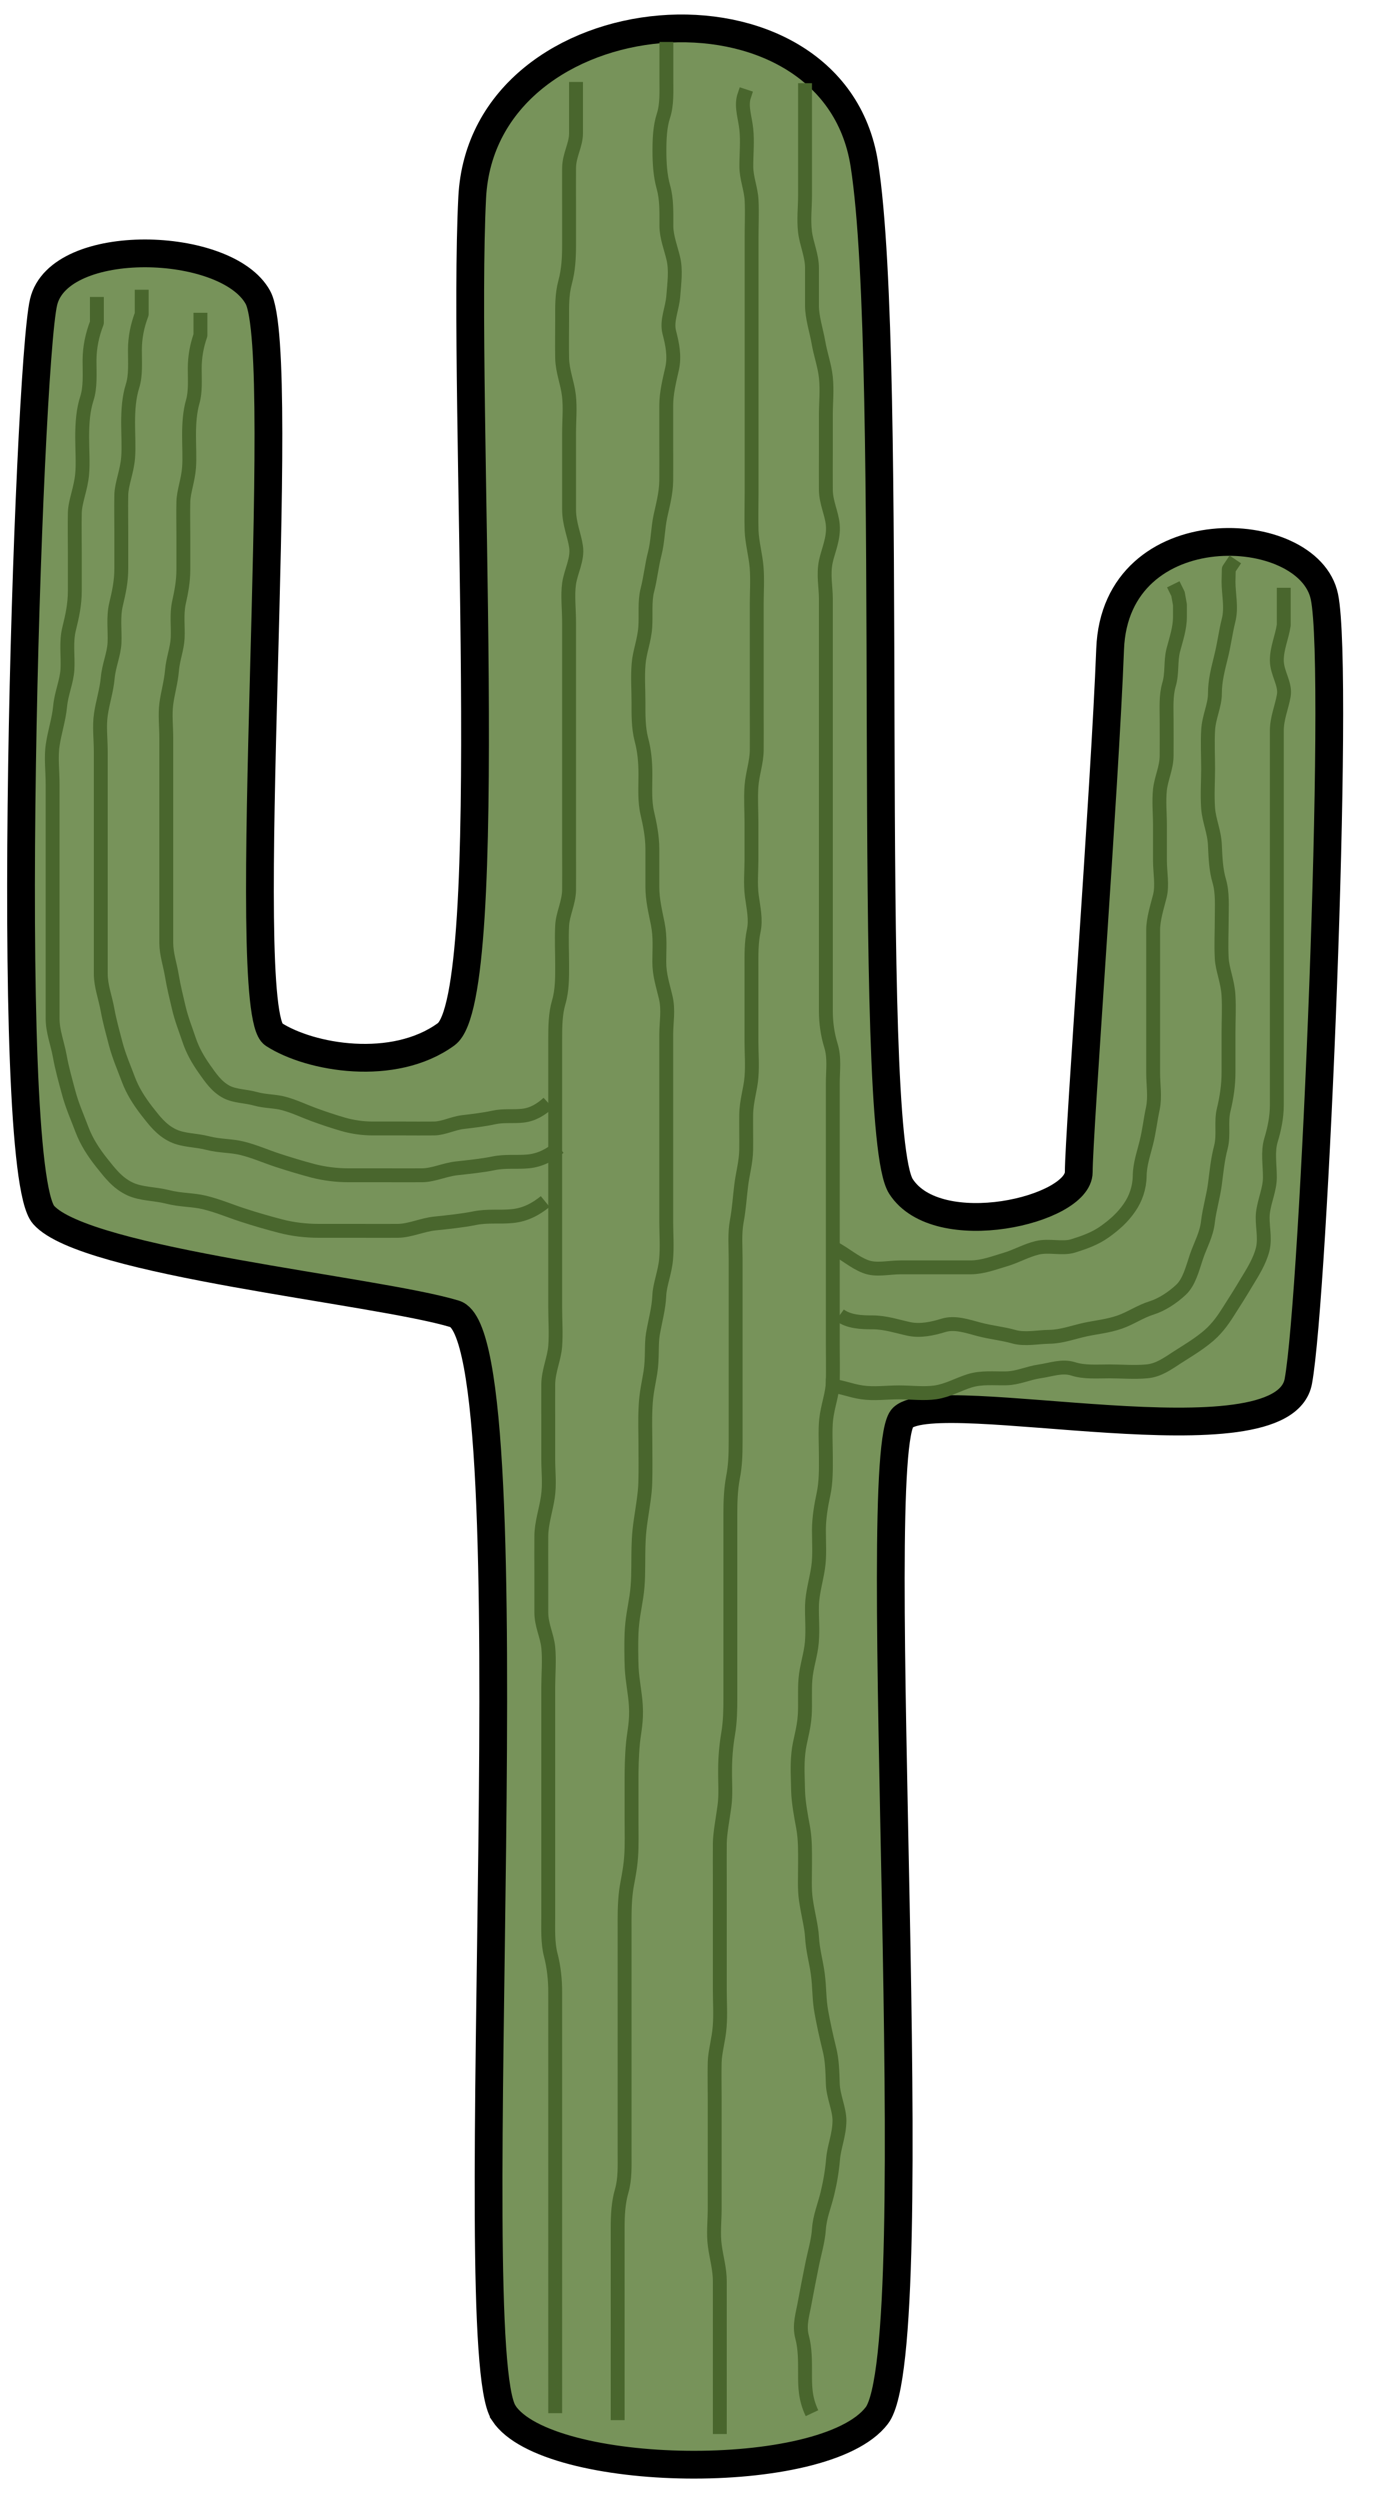 <?xml version="1.0"?>
<svg width="100" height="180" xmlns="http://www.w3.org/2000/svg" xmlns:svg="http://www.w3.org/2000/svg">
 <!-- Created with SVG-edit - https://github.com/SVG-Edit/svgedit-->
 <g class="layer">
  <title>Layer 1</title>
  <path d="m36.29,173.74c3.14,4.74 23.11,5.11 26.88,0.18c3.77,-4.92 -0.75,-69.46 1.88,-71.86c2.64,-2.4 27.36,3.55 28.49,-2.61c1.13,-6.16 3.01,-51.01 1.88,-56.48c-1.13,-5.48 -15.07,-6.16 -15.44,3.77c-0.38,9.93 -2.26,34.92 -2.26,37.65c0,2.74 -10.17,5.13 -12.81,1.03c-2.64,-4.11 -0.38,-59.22 -2.64,-73.6c-2.26,-14.38 -27.5,-12.32 -28.25,2.4c-0.75,14.72 1.88,57.51 -1.88,60.25c-3.77,2.74 -9.79,1.71 -12.43,0c-2.64,-1.71 1.13,-48.95 -1.13,-53.06c-2.26,-4.11 -14.31,-4.45 -15.44,0.34c-1.13,4.79 -3.01,62.3 0,65.72c3.01,3.42 23.97,5.42 29.62,7.13c5.65,1.71 0.38,74.39 3.53,79.13l0,0.01z" fill="#77935a" id="svg_19" stroke="#000000" stroke-width="2"/>
  <path d="m40,173.75c0,-0.99 0,-1.92 0,-2.77c0,-0.95 0,-1.88 0,-2.79c0,-0.85 0,-1.78 0,-2.71c0,-0.92 0,-1.86 0,-2.8c0,-0.91 0,-1.8 0,-2.68c0,-0.93 0,-1.86 0,-2.79c0,-0.93 0,-1.86 0,-2.79c0,-0.93 0,-1.86 0,-2.81c0,-0.87 0,-1.73 0,-2.76c0,-0.86 0,-1.81 0,-2.72c0,-0.84 0,-1.85 0,-2.72c0,-0.84 -0.09,-1.77 -0.32,-2.65c-0.23,-0.87 -0.18,-1.93 -0.18,-2.79c0,-1.02 0,-1.73 0,-2.75c0,-0.78 0,-1.8 0,-2.62c0,-1.16 0,-2 0,-2.96c0,-0.96 0,-1.66 0,-2.73c0,-0.78 0,-1.71 0,-2.79c0,-0.76 0,-1.83 0,-2.67c0,-0.85 0.09,-1.93 0,-2.84c-0.09,-0.86 -0.5,-1.6 -0.5,-2.51c0,-0.97 0,-1.97 0,-2.83c0,-0.83 -0.01,-1.76 0,-2.69c0.01,-0.93 0.33,-1.84 0.47,-2.79c0.14,-0.92 0.03,-1.82 0.03,-2.67c0,-0.91 0,-1.89 0,-2.72c0,-0.93 -0.01,-1.89 0,-2.74c0.01,-0.95 0.43,-1.84 0.5,-2.73c0.07,-0.9 0,-1.86 0,-2.79c0,-0.94 0,-1.81 0,-2.69c0,-0.92 0,-1.86 0,-2.78c0,-0.97 0,-1.93 0,-2.79c0,-0.95 0,-1.81 0,-2.75c0,-0.93 0,-1.8 0,-2.75c0,-0.88 0,-1.91 0,-2.77c0,-0.95 0,-1.81 0,-2.74c0,-0.96 0.01,-1.88 0.25,-2.69c0.26,-0.88 0.25,-1.81 0.25,-2.69c0,-0.93 -0.05,-1.87 0,-2.84c0.04,-0.85 0.49,-1.65 0.5,-2.59c0.01,-0.93 0,-1.81 0,-2.75c0,-0.85 0,-1.88 0,-2.83c0,-0.83 0,-1.76 0,-2.69c0,-0.92 0,-1.81 0,-2.73c0,-0.97 0,-1.87 0,-2.76c0,-0.93 0,-1.75 0,-2.78c0,-0.92 0,-1.84 0,-2.66c0,-1.02 -0.12,-2 0,-2.84c0.13,-0.9 0.64,-1.74 0.5,-2.67c-0.12,-0.82 -0.5,-1.64 -0.5,-2.67c0,-0.86 0,-1.8 0,-2.69c0,-0.85 0,-1.87 0,-2.8c0,-0.93 0.09,-1.79 -0.01,-2.7c-0.11,-0.94 -0.47,-1.75 -0.49,-2.7c-0.02,-0.99 0,-1.86 0,-2.8c0,-0.89 -0.03,-1.75 0.21,-2.65c0.25,-0.92 0.29,-1.82 0.29,-2.75c0,-0.88 0,-1.83 0,-2.74c0,-0.94 -0.01,-1.86 0,-2.75c0.01,-0.96 0.5,-1.64 0.5,-2.51c0,-0.94 0,-1.89 0,-2.79l0,-0.9" fill="none" id="svg_24" stroke="#49662d" stroke-linejoin="round"/>
  <path d="m44.5,174.25c0,-1.28 0,-2.11 0,-3.09c0,-0.86 0,-1.77 0,-2.68c0,-0.97 0,-1.81 0,-2.66c0,-0.93 0,-1.8 0,-2.71c0,-0.91 0,-1.82 0,-2.72c0,-0.93 0.05,-1.81 0.29,-2.64c0.25,-0.86 0.21,-1.81 0.21,-2.65c0,-0.92 0,-1.8 0,-2.71c0,-0.9 0,-1.75 0,-2.68c0,-0.85 0,-1.85 0,-2.7c0,-0.87 0,-1.69 0,-2.74c0,-0.76 0,-1.82 0,-2.6c0,-0.91 0,-1.82 0,-2.75c0,-0.85 -0.02,-1.81 0.11,-2.81c0.08,-0.61 0.29,-1.41 0.36,-2.43c0.06,-0.81 0.03,-1.82 0.03,-2.63c0,-1.01 0,-1.83 0,-2.92c0,-0.7 0.01,-1.69 0.11,-2.7c0.08,-0.76 0.27,-1.49 0.2,-2.64c-0.05,-0.87 -0.25,-1.74 -0.3,-2.69c-0.03,-0.72 -0.04,-1.87 -0.01,-2.51c0.04,-1.02 0.23,-1.83 0.35,-2.64c0.15,-1.01 0.13,-1.85 0.14,-2.98c0.01,-0.72 0.01,-1.44 0.18,-2.56c0.12,-0.84 0.3,-1.85 0.32,-2.62c0.03,-0.96 0.01,-1.96 0.01,-2.75c0,-0.96 -0.04,-1.69 0.01,-2.73c0.04,-1.01 0.23,-1.74 0.35,-2.5c0.16,-1.03 0.05,-2.02 0.18,-2.77c0.17,-0.97 0.42,-1.84 0.46,-2.77c0.03,-0.77 0.41,-1.67 0.49,-2.61c0.08,-0.87 0.01,-1.9 0.01,-2.65c0,-0.93 0,-1.88 0,-2.79c0,-0.81 0,-1.72 0,-2.63c0,-0.91 0,-1.82 0,-2.74c0,-0.87 0,-1.73 0,-2.64c0,-0.82 0,-1.88 0,-2.72c0,-0.91 0.18,-1.75 -0.04,-2.69c-0.21,-0.89 -0.46,-1.6 -0.46,-2.54c0,-1 0.08,-1.75 -0.11,-2.74c-0.17,-0.85 -0.39,-1.74 -0.39,-2.65c0,-0.91 0,-1.82 0,-2.73c0,-0.91 -0.18,-1.8 -0.36,-2.57c-0.21,-0.9 -0.14,-1.84 -0.14,-2.79c0,-0.91 -0.07,-1.71 -0.29,-2.53c-0.23,-0.89 -0.21,-1.86 -0.21,-2.69c0,-1.03 -0.07,-1.79 0.01,-2.77c0.07,-0.86 0.41,-1.67 0.48,-2.64c0.06,-0.87 -0.06,-1.85 0.15,-2.66c0.23,-0.89 0.31,-1.78 0.53,-2.62c0.23,-0.9 0.22,-1.81 0.41,-2.7c0.16,-0.76 0.41,-1.63 0.42,-2.57c0.01,-0.97 0,-1.78 0,-2.66c0,-1 0,-1.91 0,-2.74c0,-0.89 0.22,-1.77 0.42,-2.65c0.2,-0.91 0.02,-1.77 -0.2,-2.62c-0.22,-0.85 0.22,-1.68 0.29,-2.64c0.07,-0.91 0.2,-1.85 0,-2.68c-0.18,-0.77 -0.5,-1.55 -0.5,-2.35c0,-0.99 0.03,-1.91 -0.21,-2.77c-0.24,-0.85 -0.29,-1.76 -0.29,-2.64c0,-0.88 0.04,-1.76 0.29,-2.52c0.26,-0.8 0.21,-1.73 0.21,-2.63l0,-0.9l0,-0.87l0,-0.91" fill="none" id="svg_25" stroke="#49662d" stroke-linejoin="round"/>
  <path d="m51.86,175.25c0,-1.29 0,-2.18 0,-3.07c0,-0.89 0,-1.8 0,-2.62c0,-0.93 0,-1.79 0,-2.65c0,-0.87 0,-1.77 0,-2.66c0,-0.88 -0.24,-1.67 -0.36,-2.56c-0.12,-0.88 -0.01,-1.79 -0.01,-2.61c0,-0.85 0,-1.82 0,-2.66c0,-0.9 0,-1.74 0,-2.71c0,-0.87 0,-1.66 0,-2.63c0,-0.84 -0.02,-1.75 0,-2.58c0.02,-0.79 0.3,-1.7 0.36,-2.59c0.07,-0.91 0.01,-1.71 0.01,-2.62c0,-0.88 0,-1.72 0,-2.66c0,-0.85 0,-1.77 0,-2.65c0,-0.87 0,-1.75 0,-2.63c0,-0.93 -0.01,-1.64 0,-2.64c0.01,-0.72 0.21,-1.76 0.33,-2.64c0.12,-0.88 0.04,-1.69 0.05,-2.61c0,-0.88 0.07,-1.75 0.22,-2.63c0.15,-0.88 0.16,-1.81 0.16,-2.5c0,-1.03 0,-1.74 0,-2.67c0,-0.9 0,-1.79 0,-2.72c0,-0.85 0,-1.74 0,-2.67c0,-0.8 0,-1.71 0,-2.59c0,-0.86 0,-1.72 0,-2.67c0,-0.81 0.02,-1.74 0.19,-2.64c0.16,-0.83 0.19,-1.56 0.19,-2.59c0,-0.71 0,-1.73 0,-2.69c0,-0.81 0,-1.72 0,-2.54c0,-0.84 0,-1.82 0,-2.68c0,-0.9 0,-1.72 0,-2.53c0,-0.93 0,-1.83 0,-2.72c0,-0.89 -0.08,-1.8 0.08,-2.68c0.17,-0.91 0.21,-1.71 0.32,-2.58c0.09,-0.81 0.35,-1.68 0.36,-2.59c0.01,-0.82 -0.01,-1.82 0,-2.48c0.01,-1.04 0.31,-1.83 0.38,-2.74c0.07,-0.89 0,-1.72 0,-2.57c0,-0.98 0,-1.81 0,-2.68c0,-0.82 0,-1.73 0,-2.71c0,-0.81 -0.02,-1.71 0.16,-2.56c0.18,-0.82 -0.02,-1.67 -0.13,-2.49c-0.12,-0.9 -0.03,-1.81 -0.03,-2.62c0,-0.85 0,-1.73 0,-2.73c0,-0.82 -0.06,-1.69 0,-2.58c0.07,-0.93 0.37,-1.7 0.38,-2.59c0.01,-0.88 0,-1.77 0,-2.66c0,-0.89 0,-1.78 0,-2.68c0,-0.89 0,-1.78 0,-2.53c0,-0.98 0,-1.83 0,-2.72c0,-0.79 0.06,-1.69 -0.01,-2.59c-0.07,-0.86 -0.33,-1.78 -0.36,-2.62c-0.03,-0.9 0,-1.83 0,-2.72c0,-0.75 0,-1.69 0,-2.56c0,-0.81 0,-1.77 0,-2.63c0,-0.86 0,-1.74 0,-2.64c0,-0.89 0,-1.77 0,-2.66c0,-0.85 0,-1.81 0,-2.63c0,-0.87 0,-1.75 0,-2.63c0,-0.89 0,-1.83 0,-2.7c0,-0.87 0.04,-1.72 0,-2.61c-0.04,-0.86 -0.38,-1.59 -0.38,-2.47c0,-0.9 0.09,-1.78 0,-2.65c-0.08,-0.81 -0.37,-1.57 -0.19,-2.3l0.19,-0.58" fill="none" id="svg_26" stroke="#49662d" stroke-linejoin="round" transform="matrix(1 0 0 1 0 0)"/>
  <path d="m58.5,173.75c-0.5,-1.06 -0.5,-1.92 -0.5,-2.83c0,-0.91 0.01,-1.82 -0.21,-2.64c-0.24,-0.89 0.05,-1.68 0.21,-2.61c0.15,-0.82 0.32,-1.67 0.49,-2.52c0.17,-0.89 0.45,-1.76 0.51,-2.65c0.06,-0.89 0.39,-1.66 0.61,-2.56c0.21,-0.88 0.34,-1.66 0.41,-2.5c0.07,-0.86 0.45,-1.72 0.46,-2.75c0,-0.85 -0.45,-1.75 -0.48,-2.65c-0.03,-0.9 -0.04,-1.69 -0.25,-2.52c-0.23,-0.93 -0.43,-1.86 -0.57,-2.64c-0.18,-0.98 -0.12,-1.66 -0.26,-2.75c-0.12,-0.9 -0.37,-1.72 -0.42,-2.69c-0.04,-0.73 -0.29,-1.62 -0.44,-2.67c-0.11,-0.77 -0.06,-1.63 -0.06,-2.56c0,-0.91 0.02,-1.73 -0.14,-2.64c-0.15,-0.79 -0.34,-1.84 -0.36,-2.6c-0.02,-1.05 -0.08,-1.8 0.02,-2.76c0.09,-0.89 0.39,-1.64 0.46,-2.73c0.05,-0.79 -0.02,-1.8 0.05,-2.58c0.07,-0.9 0.39,-1.79 0.46,-2.65c0.08,-0.99 -0.01,-1.76 0.01,-2.65c0.02,-0.9 0.32,-1.88 0.44,-2.72c0.13,-0.87 0.06,-1.78 0.06,-2.72c0,-0.88 0.17,-1.83 0.32,-2.53c0.21,-0.96 0.18,-1.94 0.18,-2.73c0,-0.9 -0.06,-1.94 0.02,-2.68c0.11,-1.02 0.46,-1.83 0.48,-2.74c0.02,-0.91 0,-1.83 0,-2.67c0,-0.95 0,-1.82 0,-2.66c0,-0.89 0,-1.88 0,-2.75c0,-0.91 0,-1.72 0,-2.62c0,-0.91 0,-1.81 0,-2.7c0,-0.89 0,-1.85 0,-2.75c0,-0.89 0,-1.79 0,-2.62c0,-0.91 0,-1.81 0,-2.72c0,-0.93 0.14,-1.83 -0.14,-2.73c-0.24,-0.77 -0.36,-1.62 -0.36,-2.5c0,-1.01 0,-1.73 0,-2.64c0,-0.93 0,-1.92 0,-2.84c0,-0.82 0,-1.75 0,-2.6c0,-0.97 0,-1.84 0,-2.7c0,-0.88 0,-1.79 0,-2.75c0,-0.85 0,-1.73 0,-2.73c0,-0.87 0,-1.72 0,-2.65c0,-0.86 0,-1.77 0,-2.7c0,-0.92 0,-1.76 0,-2.62c0,-0.91 0,-1.76 0,-2.67c0,-0.91 0,-1.89 0,-2.77c0,-0.83 -0.2,-1.71 0,-2.67c0.17,-0.79 0.58,-1.63 0.5,-2.62c-0.07,-0.83 -0.49,-1.6 -0.5,-2.53c-0.01,-0.9 0,-1.78 0,-2.67c0,-0.91 0,-1.82 0,-2.71c0,-0.92 0.1,-1.76 0,-2.73c-0.09,-0.84 -0.38,-1.61 -0.54,-2.53c-0.14,-0.81 -0.46,-1.77 -0.46,-2.62c0,-0.93 0,-1.82 0,-2.72c0,-0.9 -0.39,-1.7 -0.5,-2.58c-0.11,-0.9 0,-1.77 0,-2.66c0,-0.92 0,-1.72 0,-2.7c0,-0.88 0,-1.79 0,-2.69l0,-0.89l0,-0.9l0,-0.88" fill="none" id="svg_27" stroke="#49662d" stroke-linejoin="round" transform="matrix(1 0 0 1 0 0)"/>
  <polyline fill="none" id="svg_28" points="295.5 240.25 294.327 240.923" stroke="#000000" stroke-linecap="round" stroke-linejoin="round"/>
  <path d="m60,89.81c0.92,0.48 1.52,1.06 2.35,1.38c0.76,0.3 1.64,0.06 2.54,0.06c0.8,0 1.65,0 2.52,0c0.83,0 1.73,0 2.54,0c0.87,-0.01 1.65,-0.32 2.47,-0.56c0.81,-0.24 1.52,-0.66 2.32,-0.85c0.85,-0.2 1.79,0.1 2.56,-0.13c0.79,-0.25 1.6,-0.52 2.34,-1.06c0.66,-0.48 1.24,-0.98 1.74,-1.71c0.44,-0.63 0.72,-1.43 0.73,-2.27c0.01,-0.85 0.29,-1.62 0.48,-2.4c0.21,-0.84 0.29,-1.64 0.47,-2.47c0.17,-0.83 0.02,-1.7 0.02,-2.56c0,-0.88 0,-1.76 0,-2.56c0,-0.87 0,-1.68 0,-2.55c0,-0.89 0,-1.73 0,-2.6c0,-0.86 0,-1.75 0,-2.56c0,-0.79 0.28,-1.65 0.48,-2.44c0.2,-0.8 0.01,-1.69 0.01,-2.59c0,-0.8 0,-1.63 0,-2.52c0,-0.85 -0.09,-1.71 0,-2.57c0.09,-0.81 0.47,-1.55 0.48,-2.42c0.01,-0.83 0,-1.77 0,-2.66c0,-0.8 -0.06,-1.67 0.17,-2.47c0.25,-0.84 0.1,-1.66 0.31,-2.49c0.21,-0.81 0.48,-1.56 0.48,-2.41l0,-0.86l-0.14,-0.78l-0.34,-0.69" fill="none" id="svg_29" stroke="#49662d" stroke-linejoin="round"/>
  <path d="m60.5,94.69c0.67,0.49 1.57,0.52 2.37,0.52c0.92,0 1.76,0.29 2.6,0.47c0.82,0.18 1.71,-0.01 2.49,-0.25c0.83,-0.26 1.73,0.06 2.57,0.28c0.86,0.23 1.69,0.3 2.5,0.53c0.81,0.23 1.73,0.02 2.57,0.01c0.88,-0.01 1.72,-0.33 2.59,-0.52c0.78,-0.17 1.61,-0.24 2.48,-0.54c0.78,-0.27 1.49,-0.77 2.3,-1.02c0.73,-0.23 1.5,-0.73 2.11,-1.3c0.59,-0.55 0.82,-1.49 1.12,-2.39c0.28,-0.83 0.73,-1.59 0.83,-2.53c0.11,-0.92 0.38,-1.78 0.5,-2.7c0.11,-0.83 0.19,-1.74 0.43,-2.65c0.23,-0.9 -0.01,-1.82 0.2,-2.68c0.22,-0.91 0.35,-1.81 0.35,-2.7c0,-0.93 0,-1.87 0,-2.83c0,-0.94 0.05,-1.8 0,-2.69c-0.05,-1.03 -0.45,-1.89 -0.49,-2.72c-0.05,-0.93 0,-1.87 0,-2.8c0,-0.93 0.07,-1.88 -0.17,-2.72c-0.25,-0.83 -0.28,-1.71 -0.32,-2.59c-0.04,-1.01 -0.42,-1.74 -0.49,-2.68c-0.07,-0.95 0,-1.98 0,-2.83c0,-0.93 -0.05,-1.89 0,-2.76c0.05,-1 0.49,-1.78 0.49,-2.67c0,-0.93 0.22,-1.73 0.45,-2.68c0.22,-0.88 0.32,-1.74 0.53,-2.57c0.24,-0.93 0,-1.9 0,-2.8l0.02,-0.9l0.47,-0.7" fill="none" id="svg_31" stroke="#49662d" stroke-linejoin="round" transform="matrix(1 0 0 1 0 0)"/>
  <path d="m39.5,79.41c-0.5,0.46 -1.1,0.84 -1.84,0.92c-0.69,0.08 -1.37,-0.03 -2.1,0.13c-0.68,0.15 -1.53,0.25 -2.21,0.33c-0.7,0.08 -1.39,0.45 -2.07,0.46c-0.81,0.01 -1.47,0 -2.22,0c-0.69,0 -1.43,0 -2.22,0c-0.69,0 -1.43,-0.1 -2.12,-0.3c-0.72,-0.21 -1.38,-0.43 -2.12,-0.7c-0.76,-0.28 -1.33,-0.57 -2.12,-0.79c-0.67,-0.19 -1.33,-0.14 -2.09,-0.35c-0.72,-0.2 -1.44,-0.17 -2.07,-0.49c-0.72,-0.38 -1.15,-1.03 -1.59,-1.65c-0.48,-0.68 -0.85,-1.34 -1.1,-2.08c-0.25,-0.75 -0.56,-1.51 -0.76,-2.38c-0.16,-0.68 -0.36,-1.49 -0.48,-2.22c-0.14,-0.85 -0.4,-1.56 -0.41,-2.38c0,-0.83 0,-1.7 0,-2.45c0,-0.86 0,-1.7 0,-2.53c0,-0.74 0,-1.58 0,-2.47c0,-0.77 0,-1.61 0,-2.42c0,-0.78 0,-1.6 0,-2.49c0,-0.72 0,-1.57 0,-2.36c0,-0.88 -0.1,-1.72 0,-2.5c0.1,-0.78 0.34,-1.58 0.41,-2.41c0.07,-0.84 0.37,-1.56 0.41,-2.34c0.04,-0.84 -0.09,-1.69 0.09,-2.54c0.17,-0.78 0.32,-1.51 0.32,-2.4c0,-0.79 0,-1.58 0,-2.42c0,-0.74 -0.02,-1.68 0,-2.46c0.02,-0.74 0.34,-1.53 0.41,-2.46c0.05,-0.65 0,-1.57 0,-2.31c0,-0.91 0.06,-1.71 0.27,-2.44c0.2,-0.71 0.14,-1.54 0.14,-2.38c0,-0.83 0.14,-1.61 0.41,-2.39l0,-0.8l0,-0.82" fill="none" id="svg_33" stroke="#49662d" stroke-linejoin="round"/>
  <path d="m59.5,99.75c0.96,0 1.72,0.38 2.6,0.5c0.89,0.13 1.75,0 2.66,0c0.89,0 1.8,0.12 2.64,0c0.88,-0.13 1.67,-0.59 2.45,-0.83c0.87,-0.27 1.75,-0.16 2.65,-0.18c0.86,-0.02 1.56,-0.38 2.4,-0.5c0.87,-0.13 1.62,-0.43 2.42,-0.18c0.81,0.26 1.73,0.18 2.62,0.18c0.88,0 1.76,0.08 2.67,0c0.86,-0.07 1.53,-0.57 2.21,-1.01c0.72,-0.46 1.39,-0.86 2.03,-1.37c0.73,-0.57 1.19,-1.2 1.64,-1.91c0.47,-0.73 0.91,-1.43 1.32,-2.12c0.45,-0.74 0.94,-1.51 1.16,-2.37c0.22,-0.88 -0.08,-1.82 0.02,-2.64c0.11,-0.9 0.5,-1.68 0.5,-2.56c0,-0.91 -0.17,-1.84 0.08,-2.67c0.25,-0.82 0.42,-1.67 0.42,-2.52c0,-0.98 0,-1.82 0,-2.72c0,-0.91 0,-1.83 0,-2.74c0,-0.87 0,-1.75 0,-2.69c0,-0.82 0,-1.75 0,-2.61c0,-1 0,-1.83 0,-2.7c0,-0.91 0,-1.84 0,-2.72c0,-0.93 0,-1.77 0,-2.67c0,-0.91 0,-1.82 0,-2.67c0,-0.9 0,-1.84 0,-2.72c0,-0.93 0,-1.79 0,-2.71c0,-0.91 0.35,-1.68 0.5,-2.53c0.15,-0.86 -0.5,-1.61 -0.5,-2.55c0,-0.87 0.36,-1.63 0.5,-2.53l0,-0.9l0,-0.91l0,-0.88" fill="none" id="svg_34" stroke="#49662d" stroke-linejoin="round" transform="matrix(1 0 0 1 0 0)"/>
  <path d="m39.28,86.51c-0.65,0.53 -1.42,0.96 -2.38,1.05c-0.89,0.09 -1.77,-0.04 -2.71,0.15c-0.88,0.18 -1.98,0.29 -2.85,0.38c-0.9,0.09 -1.8,0.52 -2.67,0.53c-1.05,0.01 -1.9,0 -2.86,0c-0.89,0 -1.84,0 -2.87,0c-0.89,0 -1.85,-0.11 -2.73,-0.34c-0.92,-0.24 -1.79,-0.49 -2.74,-0.8c-0.98,-0.32 -1.72,-0.65 -2.73,-0.9c-0.87,-0.21 -1.72,-0.16 -2.69,-0.41c-0.92,-0.23 -1.86,-0.19 -2.67,-0.56c-0.93,-0.43 -1.48,-1.18 -2.05,-1.89c-0.62,-0.78 -1.1,-1.54 -1.42,-2.38c-0.32,-0.86 -0.72,-1.73 -0.98,-2.73c-0.21,-0.78 -0.47,-1.7 -0.62,-2.55c-0.18,-0.98 -0.52,-1.79 -0.52,-2.73c0,-0.96 0,-1.94 0,-2.8c0,-0.99 0,-1.94 0,-2.9c0,-0.85 0,-1.8 0,-2.83c0,-0.88 0,-1.84 0,-2.77c0,-0.89 0,-1.83 0,-2.85c0,-0.82 0,-1.79 0,-2.7c0,-1.01 -0.13,-1.96 0.01,-2.86c0.13,-0.9 0.44,-1.81 0.53,-2.76c0.09,-0.96 0.48,-1.79 0.53,-2.68c0.05,-0.96 -0.12,-1.94 0.12,-2.91c0.22,-0.89 0.41,-1.73 0.41,-2.74c0,-0.91 0,-1.81 0,-2.78c0,-0.84 -0.02,-1.93 0,-2.82c0.02,-0.84 0.44,-1.75 0.53,-2.81c0.07,-0.74 0,-1.8 0,-2.64c0,-1.04 0.07,-1.96 0.34,-2.79c0.26,-0.81 0.19,-1.76 0.19,-2.72c0,-0.95 0.19,-1.85 0.53,-2.73l0,-0.92l0,-0.94" fill="none" id="svg_40" stroke="#49662d" stroke-linejoin="round"/>
  <path d="m40.28,82.62c-0.6,0.5 -1.32,0.91 -2.21,1c-0.82,0.08 -1.65,-0.04 -2.52,0.14c-0.82,0.17 -1.84,0.27 -2.65,0.36c-0.84,0.09 -1.67,0.49 -2.48,0.5c-0.97,0.01 -1.77,0 -2.66,0c-0.83,0 -1.71,0 -2.67,0c-0.83,0 -1.72,-0.11 -2.54,-0.32c-0.86,-0.23 -1.66,-0.47 -2.55,-0.76c-0.91,-0.3 -1.6,-0.62 -2.54,-0.86c-0.8,-0.2 -1.6,-0.15 -2.5,-0.38c-0.86,-0.22 -1.73,-0.18 -2.48,-0.53c-0.87,-0.41 -1.38,-1.12 -1.91,-1.79c-0.57,-0.74 -1.02,-1.46 -1.32,-2.26c-0.3,-0.81 -0.67,-1.64 -0.92,-2.59c-0.19,-0.74 -0.44,-1.61 -0.58,-2.41c-0.17,-0.93 -0.48,-1.69 -0.49,-2.59c0,-0.91 0,-1.84 0,-2.66c0,-0.94 0,-1.84 0,-2.75c0,-0.81 0,-1.71 0,-2.68c0,-0.83 0,-1.75 0,-2.63c0,-0.84 0,-1.74 0,-2.71c0,-0.78 0,-1.7 0,-2.56c0,-0.95 -0.12,-1.86 0.01,-2.71c0.12,-0.85 0.41,-1.72 0.49,-2.61c0.08,-0.91 0.45,-1.7 0.49,-2.54c0.04,-0.91 -0.11,-1.83 0.11,-2.76c0.2,-0.85 0.38,-1.64 0.38,-2.6c0,-0.86 0,-1.71 0,-2.63c0,-0.8 -0.02,-1.83 0,-2.67c0.02,-0.8 0.41,-1.66 0.49,-2.67c0.06,-0.71 0,-1.71 0,-2.51c0,-0.99 0.07,-1.86 0.32,-2.65c0.24,-0.77 0.17,-1.67 0.17,-2.58c0,-0.9 0.17,-1.75 0.49,-2.59l0,-0.87l0,-0.89" fill="none" id="svg_41" stroke="#49662d" stroke-linejoin="round"/>
 </g>
</svg>